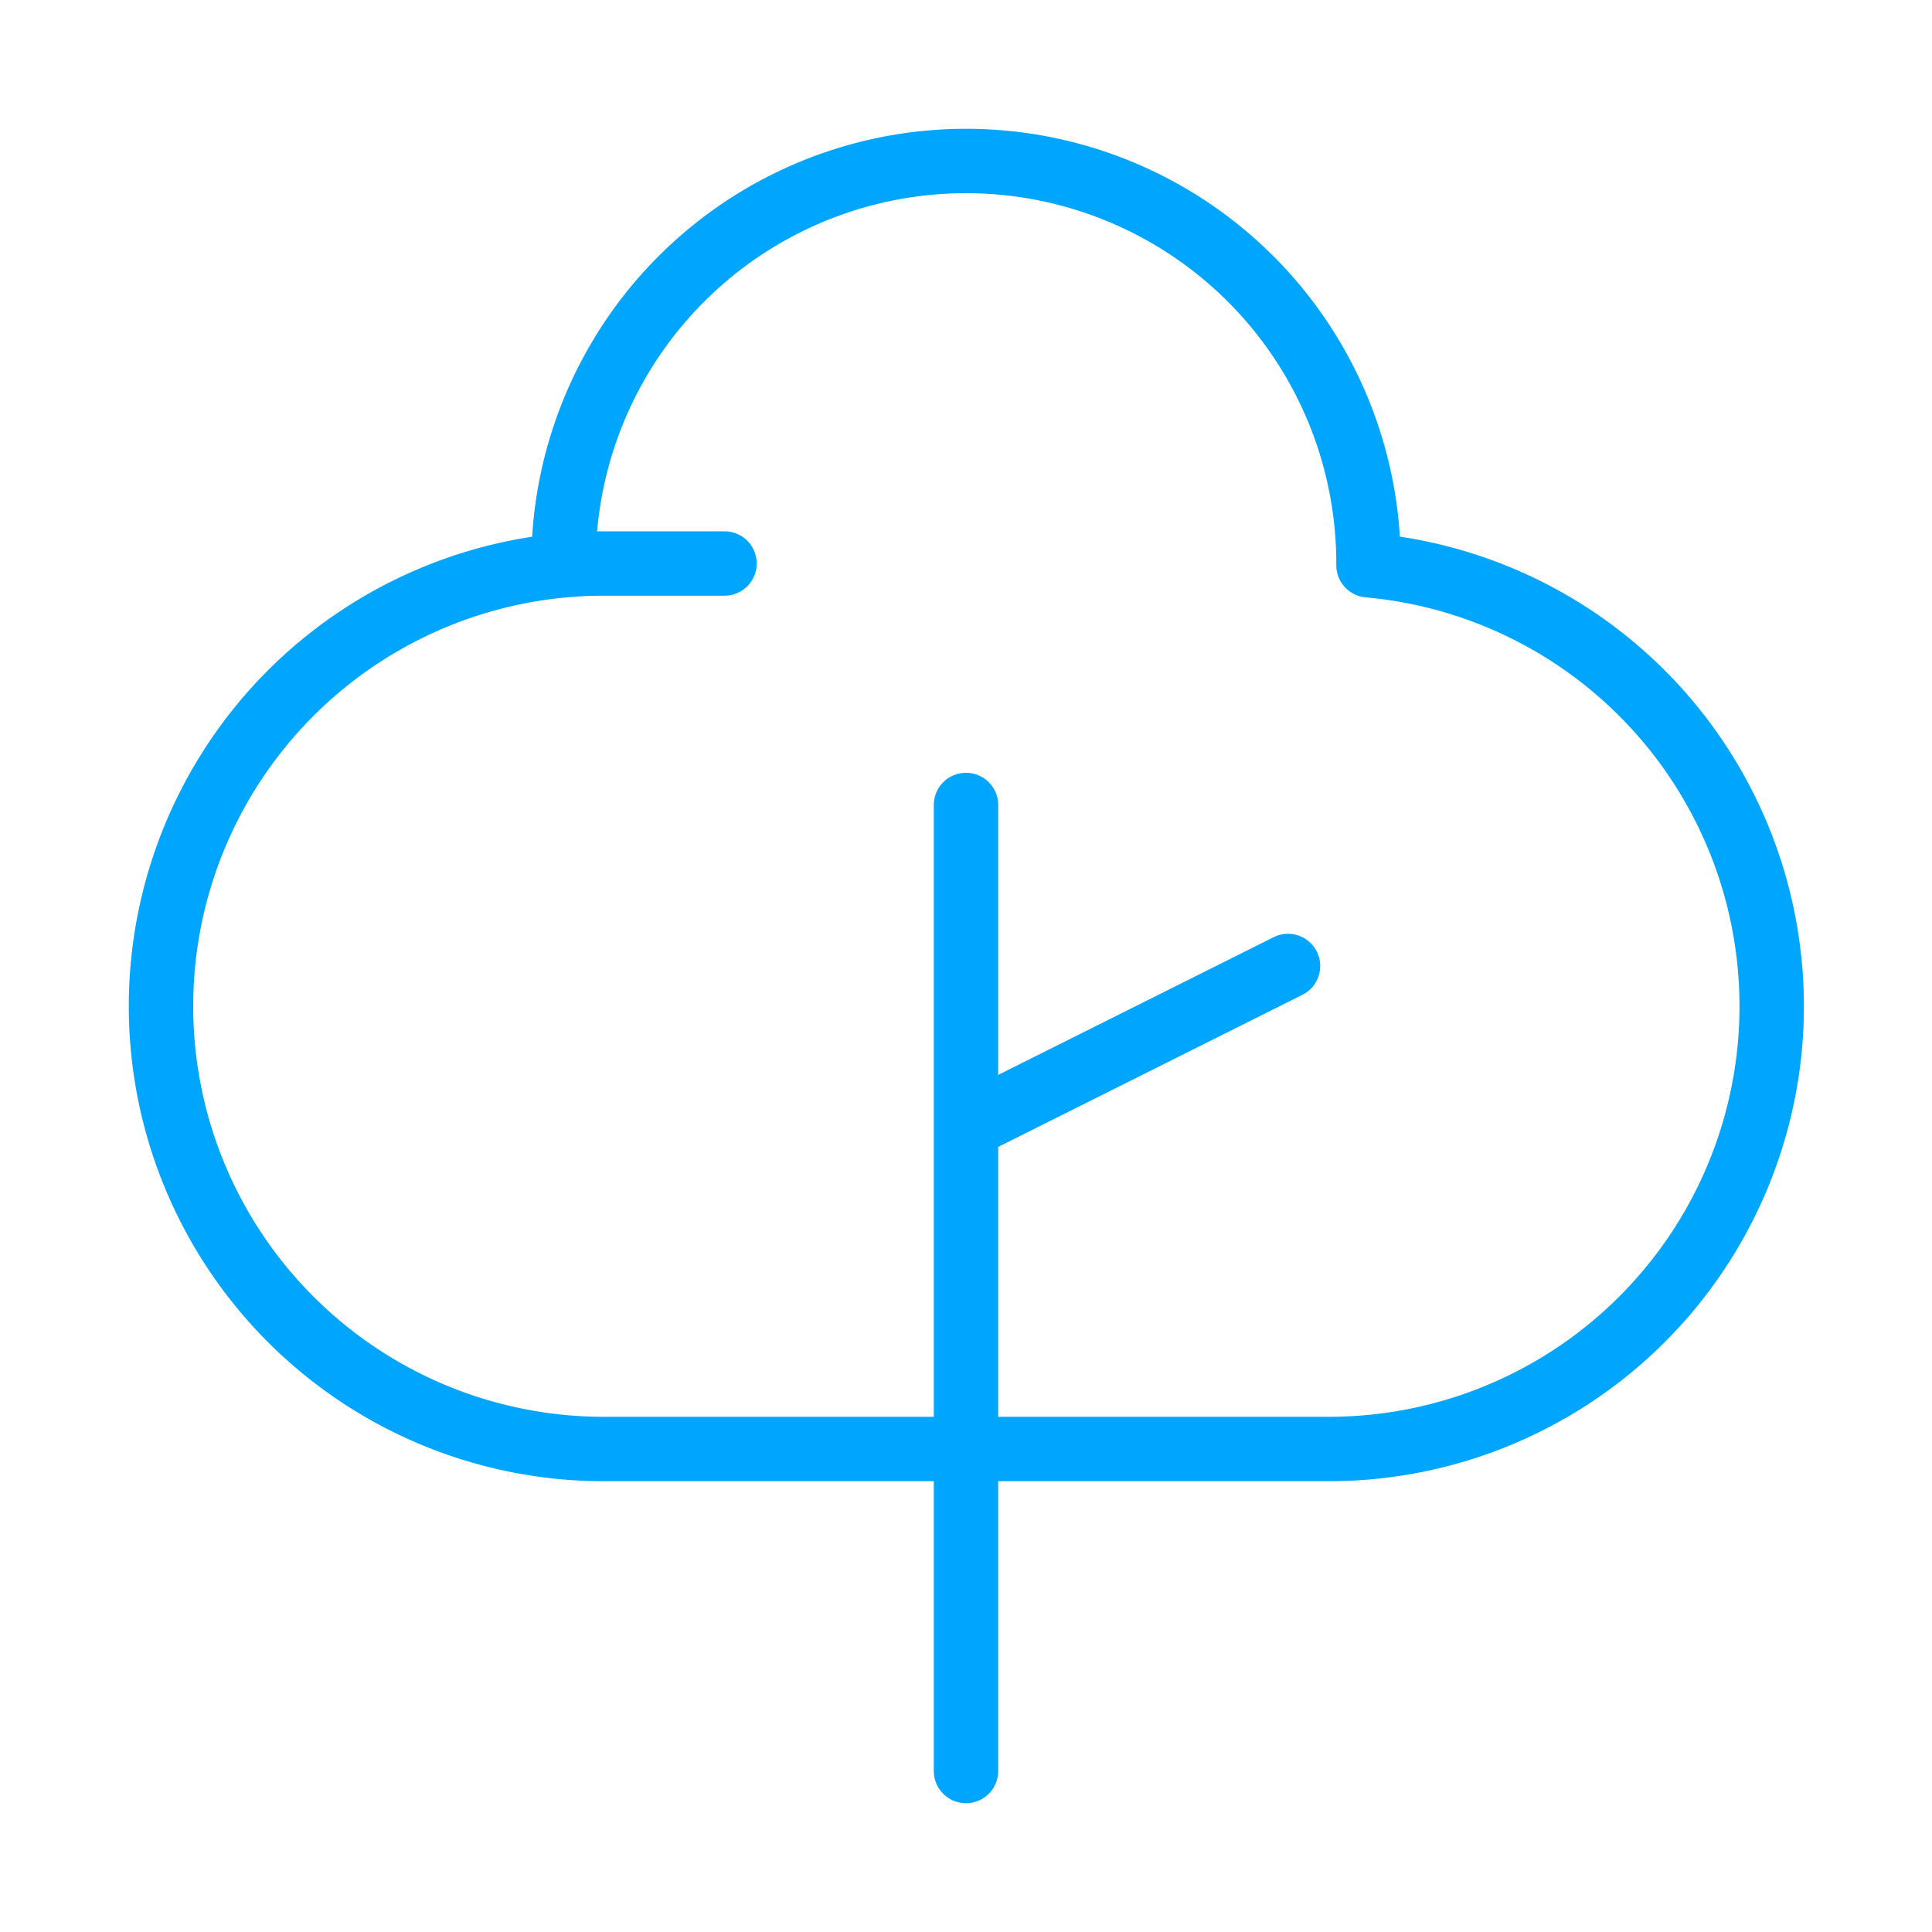 <?xml version="1.0" encoding="UTF-8"?><svg xmlns="http://www.w3.org/2000/svg" width="64px" height="64px" fill="none" stroke-width="0.8" viewBox="0 0 24 24" color="#00a5fe"><path stroke="#00a5fe" stroke-width="0.8" stroke-linecap="round" stroke-linejoin="round" d="M12 22v-8m0-4v4m0 0 4-2M17 7A5 5 0 0 0 7 7M12 18H7.5a5.5 5.5 0 1 1 0-11H9M12 18h4.5A5.5 5.5 0 0 0 17 7.022"></path></svg>